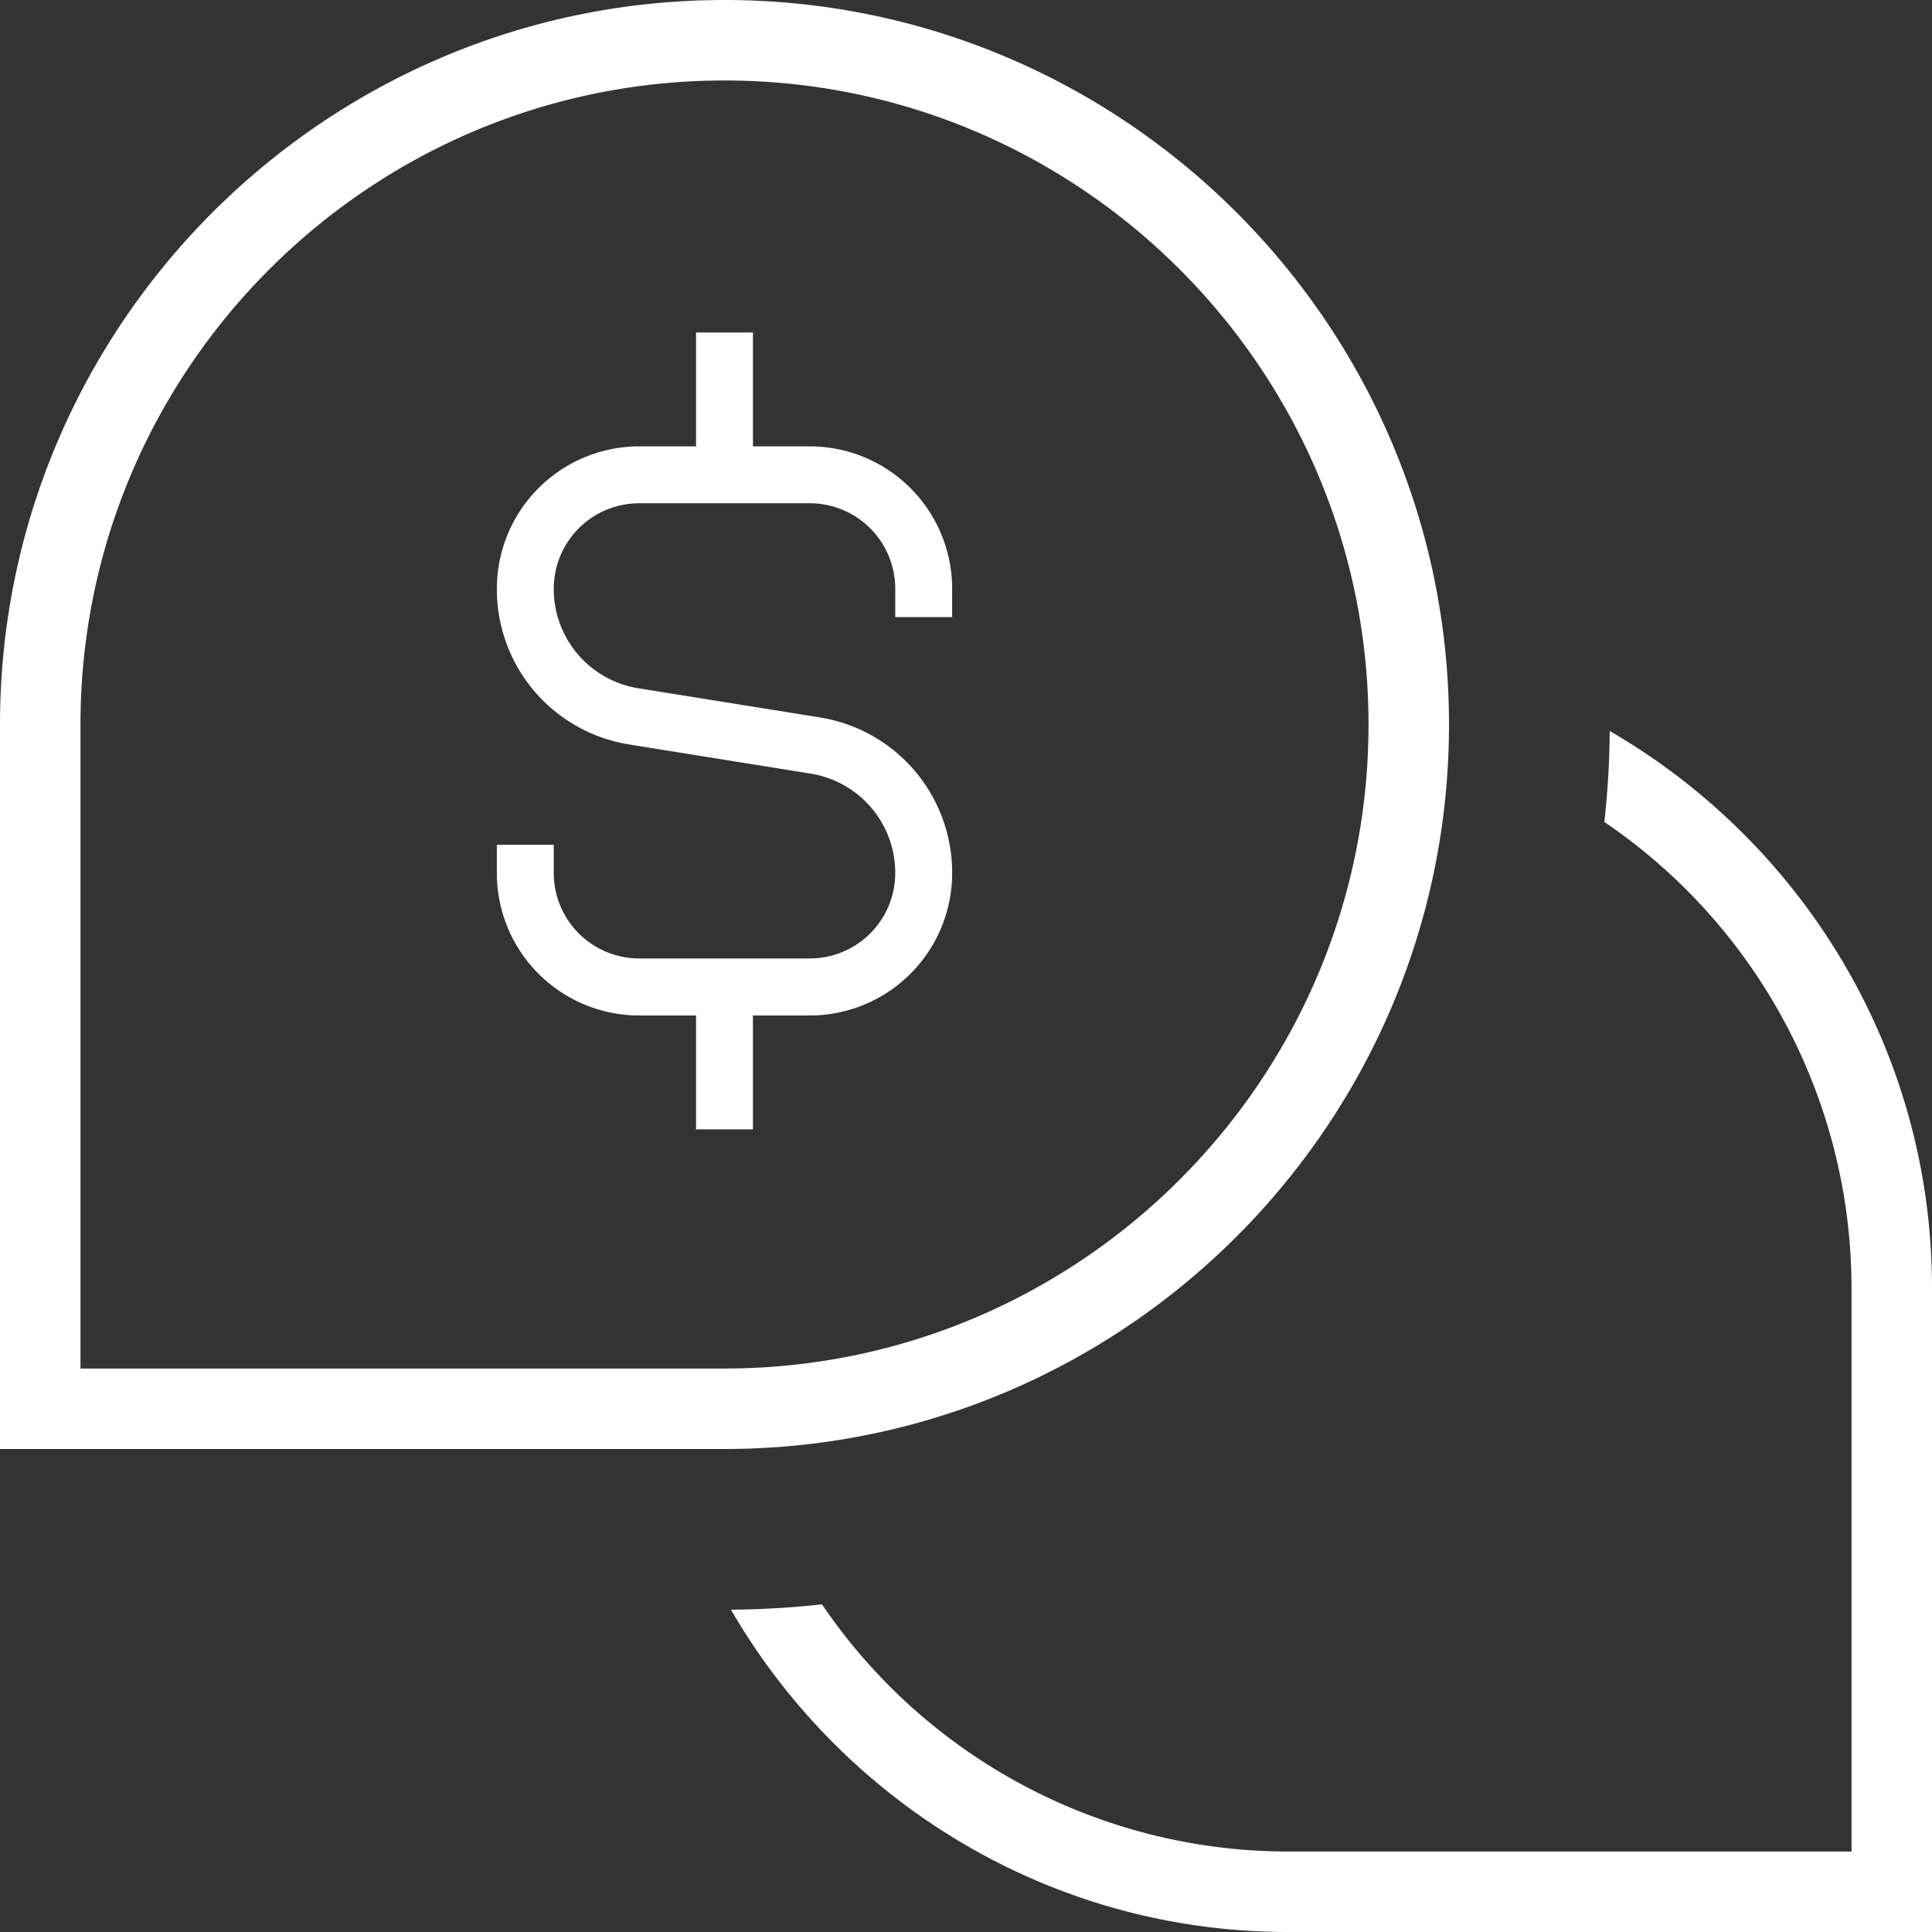 <svg xmlns="http://www.w3.org/2000/svg" viewBox="0 0 512 512"><rect x="0" y="0" width="512" height="512" fill="#333333" stroke="none"/><defs><style>.cls-1{fill:#fff;}</style></defs><g id="Camada_2" data-name="Camada 2"><g id="Layer_1" data-name="Layer 1"><path class="cls-1" d="M384,192C384,86.14,297.86,0,192,0S0,86.14,0,192V384H192C297.86,384,384,297.88,384,192ZM192,362.67H21.33V192C21.33,97.9,97.9,21.33,192,21.33S362.67,97.9,362.67,192,286.1,362.67,192,362.67Zm320-21.34V512H341.33c-63,0-118.08-34.45-147.62-85.42a234.19,234.19,0,0,0,24.12-1.41,149.33,149.33,0,0,0,123.5,65.5H490.67V341.33a149.33,149.33,0,0,0-65.5-123.5,228.7,228.7,0,0,0,1.41-24.12C477.55,223.25,512,278.29,512,341.33ZM252.33,156v7.54H237.25V156a22.65,22.65,0,0,0-22.62-22.63H169.37A22.65,22.65,0,0,0,146.75,156a26.63,26.63,0,0,0,22.52,26.41l47.86,7.69a41.65,41.65,0,0,1,35.2,41.32,37.75,37.75,0,0,1-37.7,37.7H199.54v30.17H184.46V269.12H169.37a37.75,37.75,0,0,1-37.7-37.7v-7.55h15.08v7.55A22.65,22.65,0,0,0,169.37,254h45.26a22.65,22.65,0,0,0,22.62-22.62A26.64,26.64,0,0,0,214.73,205l-47.86-7.69A41.64,41.64,0,0,1,131.67,156a37.75,37.75,0,0,1,37.7-37.71h15.09V88.12h15.08v30.17h15.09A37.75,37.75,0,0,1,252.33,156Z"/></g></g></svg>